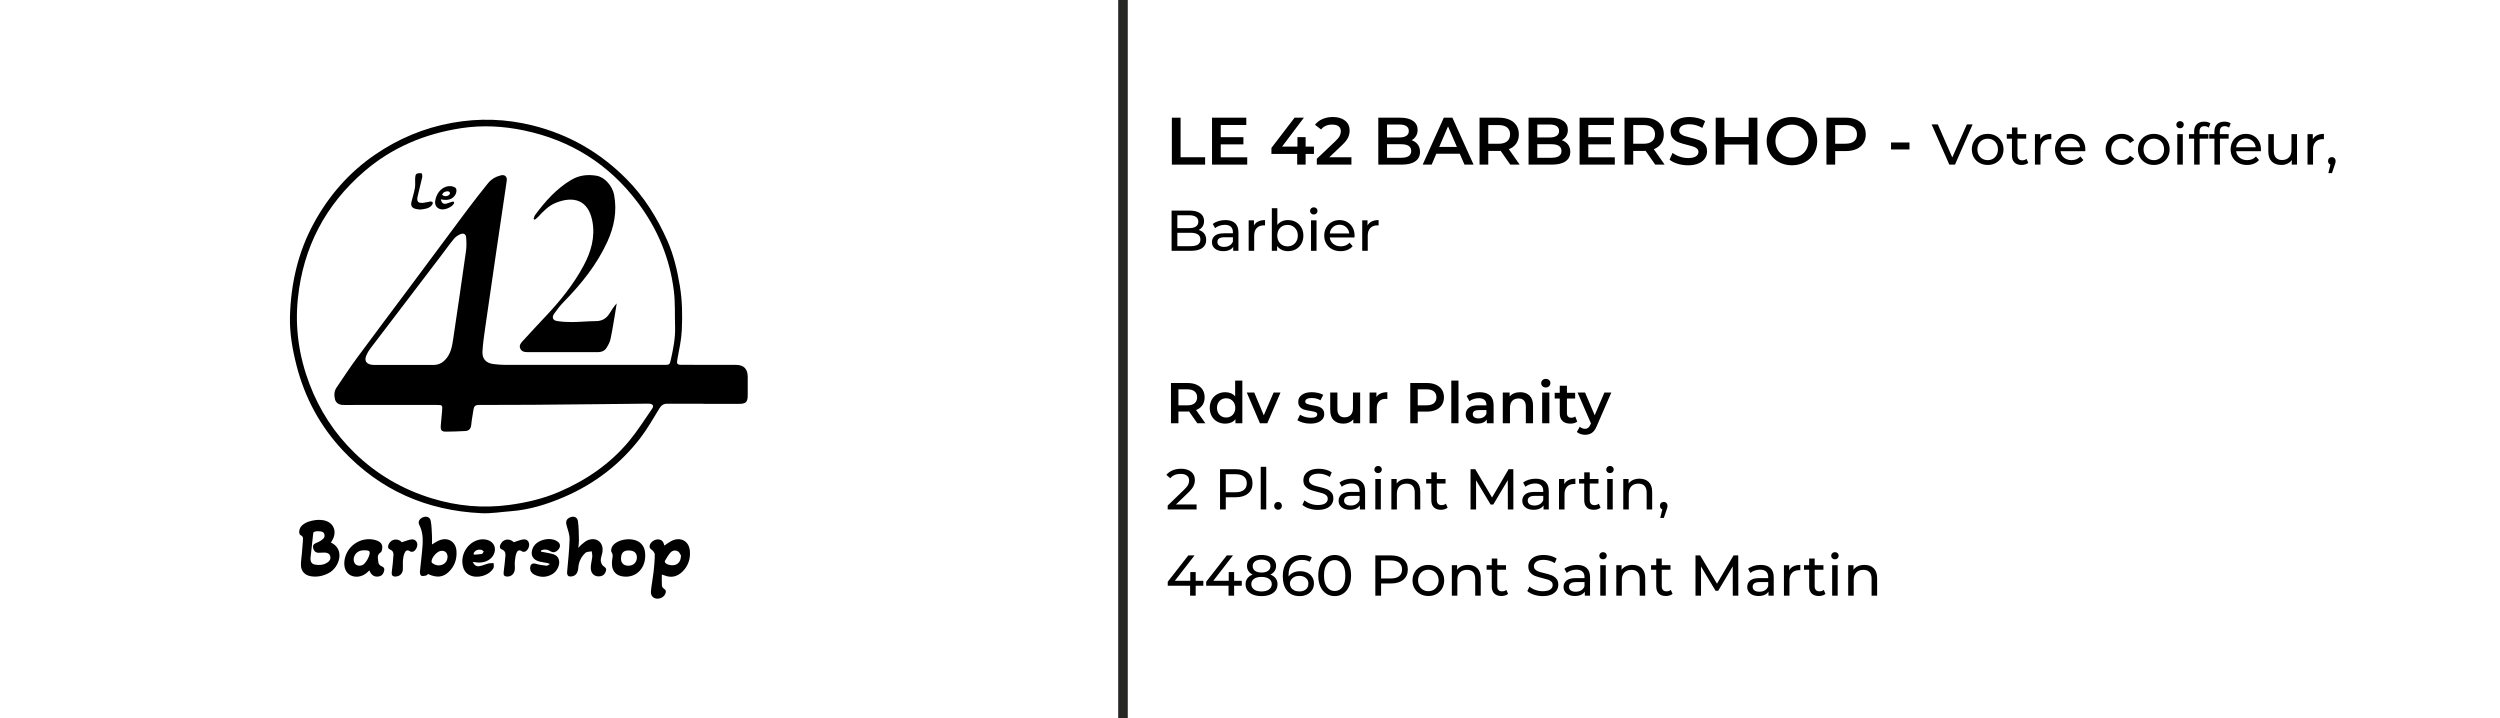 <?xml version="1.0" encoding="UTF-8"?>
<svg id="Calque_1" data-name="Calque 1" xmlns="http://www.w3.org/2000/svg" version="1.1" viewBox="0 0 522 150">
  <g>
    <path d="M244.685,24.572h1.82v8.26h5.124v1.54h-6.944v-9.8Z" fill="#000" stroke-width="0"/>
    <path d="M260.421,32.845v1.526h-7.35v-9.8h7.154v1.525h-5.334v2.549h4.732v1.498h-4.732v2.701h5.53Z" fill="#000" stroke-width="0"/>
    <path d="M274.352,32.146h-1.736v2.226h-1.764v-2.226h-5.377v-1.261l4.83-6.313h1.946l-4.55,6.034h3.206v-1.975h1.708v1.975h1.736v1.54Z" fill="#000" stroke-width="0"/>
    <path d="M282.177,32.832v1.54h-7.224v-1.218l3.892-3.696c.438-.42.735-.786.89-1.099.153-.312.23-.623.23-.932,0-.457-.154-.807-.462-1.05-.308-.242-.761-.364-1.358-.364-.998,0-1.764.341-2.296,1.022l-1.273-.98c.382-.513.897-.912,1.547-1.196.648-.285,1.374-.428,2.177-.428,1.064,0,1.913.252,2.548.757.635.504.952,1.189.952,2.058,0,.532-.111,1.031-.336,1.498s-.653.999-1.288,1.596l-2.618,2.492h4.62Z" fill="#000" stroke-width="0"/>
    <path d="M296.022,30.165c.317.415.476.931.476,1.547,0,.85-.326,1.505-.979,1.967s-1.605.693-2.856.693h-4.872v-9.8h4.593c1.156,0,2.048.227,2.674.679.625.453.938,1.076.938,1.869,0,.485-.111.915-.336,1.288-.224.373-.531.663-.924.868.541.177.971.474,1.288.889ZM289.61,26v2.702h2.576c.635,0,1.122-.114,1.463-.343s.511-.562.511-1.001c0-.448-.17-.786-.511-1.016-.341-.229-.828-.343-1.463-.343h-2.576ZM294.664,31.53c0-.942-.705-1.414-2.113-1.414h-2.94v2.828h2.94c1.408,0,2.113-.472,2.113-1.414Z" fill="#000" stroke-width="0"/>
    <path d="M304.801,32.104h-4.9l-.967,2.268h-1.875l4.41-9.8h1.791l4.424,9.8h-1.903l-.979-2.268ZM304.198,30.675l-1.849-4.284-1.834,4.284h3.683Z" fill="#000" stroke-width="0"/>
    <path d="M315.342,34.372l-2.002-2.87c-.084.01-.209.014-.378.014h-2.212v2.856h-1.82v-9.8h4.032c.85,0,1.589.14,2.22.42.63.28,1.112.682,1.449,1.204.336.522.504,1.144.504,1.861,0,.738-.181,1.372-.539,1.904-.359.532-.875.929-1.547,1.19l2.254,3.22h-1.961ZM314.685,26.616c-.411-.336-1.013-.504-1.807-.504h-2.128v3.906h2.128c.794,0,1.396-.171,1.807-.512.41-.341.616-.823.616-1.449s-.206-1.105-.616-1.441Z" fill="#000" stroke-width="0"/>
    <path d="M327.396,30.165c.316.415.476.931.476,1.547,0,.85-.327,1.505-.98,1.967s-1.605.693-2.855.693h-4.872v-9.8h4.592c1.157,0,2.049.227,2.674.679.625.453.938,1.076.938,1.869,0,.485-.112.915-.336,1.288-.225.373-.532.663-.925.868.542.177.971.474,1.289.889ZM320.984,26v2.702h2.575c.635,0,1.122-.114,1.464-.343.34-.229.511-.562.511-1.001,0-.448-.171-.786-.511-1.016-.342-.229-.829-.343-1.464-.343h-2.575ZM326.038,31.53c0-.942-.705-1.414-2.114-1.414h-2.939v2.828h2.939c1.409,0,2.114-.472,2.114-1.414Z" fill="#000" stroke-width="0"/>
    <path d="M337.168,32.845v1.526h-7.351v-9.8h7.154v1.525h-5.334v2.549h4.731v1.498h-4.731v2.701h5.53Z" fill="#000" stroke-width="0"/>
    <path d="M345.609,34.372l-2.002-2.87c-.084.01-.209.014-.378.014h-2.212v2.856h-1.82v-9.8h4.032c.85,0,1.589.14,2.22.42.63.28,1.112.682,1.449,1.204.336.522.504,1.144.504,1.861,0,.738-.181,1.372-.539,1.904-.359.532-.875.929-1.547,1.19l2.254,3.22h-1.961ZM344.952,26.616c-.411-.336-1.013-.504-1.807-.504h-2.128v3.906h2.128c.794,0,1.396-.171,1.807-.512.41-.341.616-.823.616-1.449s-.206-1.105-.616-1.441Z" fill="#000" stroke-width="0"/>
    <path d="M350.278,34.19c-.704-.215-1.263-.5-1.673-.854l.63-1.414c.401.317.894.576,1.478.777.583.2,1.169.301,1.757.301.728,0,1.271-.116,1.631-.35s.539-.542.539-.925c0-.279-.101-.511-.302-.692-.2-.183-.454-.324-.763-.427-.308-.103-.728-.22-1.26-.351-.747-.177-1.351-.354-1.813-.532-.461-.177-.858-.454-1.189-.833-.332-.378-.497-.889-.497-1.532,0-.542.147-1.034.441-1.478s.737-.795,1.329-1.057c.593-.262,1.318-.393,2.178-.393.597,0,1.186.075,1.764.225s1.078.364,1.498.644l-.574,1.414c-.43-.252-.877-.443-1.344-.574-.467-.13-.92-.195-1.357-.195-.719,0-1.254.121-1.604.363-.35.243-.525.565-.525.967,0,.279.101.509.301.686.201.178.455.317.764.42.308.103.729.22,1.26.351.729.168,1.325.343,1.792.524.467.183.866.46,1.197.833.331.374.497.878.497,1.512,0,.542-.147,1.032-.441,1.471s-.739.788-1.337,1.05c-.597.261-1.325.392-2.184.392-.757,0-1.486-.107-2.191-.321Z" fill="#000" stroke-width="0"/>
    <path d="M366.945,24.572v9.8h-1.819v-4.2h-5.068v4.2h-1.82v-9.8h1.82v4.046h5.068v-4.046h1.819Z" fill="#000" stroke-width="0"/>
    <path d="M371.453,33.861c-.803-.435-1.433-1.036-1.89-1.807-.458-.77-.687-1.631-.687-2.583s.229-1.812.687-2.583c.457-.77,1.087-1.372,1.89-1.806s1.703-.651,2.702-.651,1.899.218,2.702.651,1.433,1.034,1.891,1.799c.457.766.686,1.629.686,2.59s-.229,1.825-.686,2.591c-.458.765-1.088,1.364-1.891,1.799-.803.434-1.703.65-2.702.65s-1.899-.217-2.702-.65ZM375.92,32.474c.522-.294.933-.704,1.231-1.231s.448-1.118.448-1.771-.149-1.243-.448-1.771-.709-.938-1.231-1.232c-.523-.294-1.111-.44-1.765-.44s-1.241.146-1.764.44-.934.705-1.232,1.232-.448,1.118-.448,1.771.149,1.244.448,1.771.71.938,1.232,1.231c.522.295,1.11.441,1.764.441s1.241-.146,1.765-.441Z" fill="#000" stroke-width="0"/>
    <path d="M387.616,24.992c.63.28,1.113.682,1.449,1.204s.504,1.144.504,1.861c0,.71-.168,1.328-.504,1.855s-.819.931-1.449,1.211-1.37.42-2.219.42h-2.212v2.828h-1.82v-9.8h4.032c.849,0,1.589.14,2.219.42ZM387.119,29.5c.411-.336.616-.816.616-1.442s-.205-1.105-.616-1.441c-.41-.336-1.013-.504-1.806-.504h-2.128v3.892h2.128c.793,0,1.396-.168,1.806-.504Z" fill="#000" stroke-width="0"/>
    <path d="M394.848,29.751h3.85v1.456h-3.85v-1.456Z" fill="#000" stroke-width="0"/>
    <path d="M411.887,25.971l-3.684,8.4h-1.188l-3.696-8.4h1.296l3.023,6.9,3.049-6.9h1.199Z" fill="#000" stroke-width="0"/>
    <path d="M413.327,34.024c-.505-.28-.898-.666-1.183-1.158-.283-.492-.426-1.05-.426-1.674s.143-1.183.426-1.674c.284-.492.678-.877,1.183-1.152.504-.276,1.071-.414,1.704-.414s1.197.138,1.697.414c.5.275.893.66,1.176,1.152.284.491.427,1.05.427,1.674s-.143,1.182-.427,1.674c-.283.492-.676.878-1.176,1.158-.5.279-1.066.42-1.697.42s-1.2-.141-1.704-.42ZM416.129,33.154c.324-.188.578-.452.762-.792s.276-.73.276-1.17-.093-.83-.276-1.17-.438-.603-.762-.786c-.324-.185-.689-.276-1.098-.276s-.774.092-1.099.276c-.323.184-.58.446-.768.786-.188.34-.282.729-.282,1.17s.094.83.282,1.17c.188.34.444.604.768.792.324.188.69.282,1.099.282s.773-.095,1.098-.282Z" fill="#000" stroke-width="0"/>
    <path d="M423.503,34c-.168.145-.376.254-.624.33s-.504.114-.768.114c-.641,0-1.137-.172-1.488-.517-.353-.344-.528-.836-.528-1.476v-3.492h-1.08v-.948h1.08v-1.392h1.152v1.392h1.824v.948h-1.824v3.444c0,.344.086.607.258.792.172.184.418.275.738.275.352,0,.651-.1.899-.3l.36.828Z" fill="#000" stroke-width="0"/>
    <path d="M426.887,28.24c.392-.192.868-.288,1.428-.288v1.116c-.064-.008-.152-.013-.264-.013-.624,0-1.114.187-1.47.559-.356.372-.534.902-.534,1.59v3.168h-1.152v-6.36h1.104v1.068c.2-.368.495-.648.888-.84Z" fill="#000" stroke-width="0"/>
    <path d="M435.395,31.576h-5.16c.072.56.318,1.01.738,1.35.42.341.941.511,1.566.511.76,0,1.371-.257,1.836-.769l.636.744c-.288.336-.646.592-1.074.768-.428.177-.906.265-1.434.265-.673,0-1.269-.139-1.788-.414-.521-.276-.922-.662-1.206-1.158s-.427-1.056-.427-1.68c0-.616.139-1.172.414-1.668.276-.496.656-.883,1.141-1.158.484-.276,1.029-.414,1.638-.414s1.15.138,1.626.414c.477.275.848.662,1.116,1.158s.402,1.063.402,1.704c0,.088-.009.203-.024.348ZM430.889,29.427c-.372.336-.59.776-.654,1.32h4.08c-.064-.536-.281-.974-.654-1.314-.371-.34-.834-.51-1.386-.51s-1.014.168-1.386.504Z" fill="#000" stroke-width="0"/>
    <path d="M441.28,34.024c-.508-.28-.905-.666-1.193-1.158s-.433-1.05-.433-1.674.145-1.183.433-1.674c.288-.492.686-.877,1.193-1.152.509-.276,1.087-.414,1.734-.414.576,0,1.09.116,1.542.348.452.232.802.568,1.05,1.008l-.876.564c-.2-.304-.448-.532-.744-.684-.296-.152-.624-.229-.983-.229-.416,0-.79.092-1.122.276-.332.184-.592.446-.78.786s-.282.729-.282,1.17c0,.448.094.842.282,1.182s.448.603.78.786.706.276,1.122.276c.359,0,.688-.076.983-.229.296-.151.544-.38.744-.684l.876.552c-.248.44-.598.778-1.05,1.014-.452.236-.966.354-1.542.354-.647,0-1.226-.141-1.734-.42Z" fill="#000" stroke-width="0"/>
    <path d="M448.019,34.024c-.504-.28-.897-.666-1.182-1.158s-.427-1.05-.427-1.674.143-1.183.427-1.674c.284-.492.678-.877,1.182-1.152.504-.276,1.072-.414,1.704-.414s1.198.138,1.698.414c.5.275.892.66,1.176,1.152.284.491.426,1.05.426,1.674s-.142,1.182-.426,1.674-.676.878-1.176,1.158c-.5.279-1.066.42-1.698.42s-1.2-.141-1.704-.42ZM450.82,33.154c.324-.188.578-.452.763-.792.184-.34.275-.73.275-1.17s-.092-.83-.275-1.17c-.185-.34-.438-.603-.763-.786-.323-.185-.689-.276-1.098-.276s-.773.092-1.098.276c-.324.184-.58.446-.769.786-.188.34-.282.729-.282,1.17s.095.83.282,1.17c.188.34.444.604.769.792.324.188.689.282,1.098.282s.774-.095,1.098-.282Z" fill="#000" stroke-width="0"/>
    <path d="M454.637,26.572c-.148-.145-.223-.32-.223-.528s.074-.386.223-.534c.148-.147.334-.222.558-.222s.41.07.559.21c.147.14.222.314.222.522,0,.216-.074.397-.222.546-.148.147-.335.222-.559.222s-.409-.072-.558-.216ZM454.619,28.011h1.151v6.36h-1.151v-6.36Z" fill="#000" stroke-width="0"/>
    <path d="M459.263,27.459v.552h1.848v.948h-1.823v5.412h-1.152v-5.412h-1.08v-.948h1.08v-.563c0-.632.184-1.132.552-1.5s.884-.552,1.548-.552c.256,0,.496.031.721.096.224.064.415.156.575.276l-.348.876c-.265-.2-.56-.301-.888-.301-.688,0-1.032.372-1.032,1.116Z" fill="#000" stroke-width="0"/>
    <path d="M463.498,27.459v.552h1.849v.948h-1.824v5.412h-1.152v-5.412h-1.08v-.948h1.08v-.563c0-.632.185-1.132.552-1.5.368-.368.885-.552,1.549-.552.256,0,.496.031.72.096s.416.156.576.276l-.349.876c-.264-.2-.56-.301-.888-.301-.688,0-1.032.372-1.032,1.116Z" fill="#000" stroke-width="0"/>
    <path d="M472.066,31.576h-5.16c.072.56.318,1.01.738,1.35.42.341.941.511,1.566.511.76,0,1.371-.257,1.836-.769l.636.744c-.288.336-.646.592-1.074.768-.428.177-.906.265-1.434.265-.673,0-1.269-.139-1.788-.414-.521-.276-.922-.662-1.206-1.158s-.427-1.056-.427-1.68c0-.616.139-1.172.414-1.668.276-.496.656-.883,1.141-1.158.484-.276,1.029-.414,1.638-.414s1.15.138,1.626.414c.477.275.848.662,1.116,1.158s.402,1.063.402,1.704c0,.088-.009.203-.024.348ZM467.561,29.427c-.372.336-.59.776-.654,1.32h4.08c-.064-.536-.281-.974-.654-1.314-.371-.34-.834-.51-1.386-.51s-1.014.168-1.386.504Z" fill="#000" stroke-width="0"/>
    <path d="M479.614,28.011v6.36h-1.092v-.96c-.232.328-.538.582-.918.762-.38.181-.794.271-1.242.271-.848,0-1.516-.234-2.004-.702s-.731-1.158-.731-2.07v-3.66h1.151v3.528c0,.616.148,1.082.444,1.398.296.315.72.474,1.271.474.608,0,1.088-.184,1.44-.552.352-.368.528-.889.528-1.561v-3.288h1.151Z" fill="#000" stroke-width="0"/>
    <path d="M483.803,28.24c.392-.192.867-.288,1.428-.288v1.116c-.064-.008-.152-.013-.264-.013-.625,0-1.115.187-1.471.559s-.534.902-.534,1.59v3.168h-1.151v-6.36h1.104v1.068c.2-.368.496-.648.889-.84Z" fill="#000" stroke-width="0"/>
    <path d="M487.456,33.034c.147.156.222.35.222.582,0,.12-.014.236-.042.348-.028.112-.082.284-.161.517l-.564,1.668h-.756l.443-1.788c-.151-.057-.273-.15-.365-.282-.093-.132-.139-.286-.139-.462,0-.24.076-.437.229-.588.151-.152.344-.229.576-.229.224,0,.409.078.558.234Z" fill="#000" stroke-width="0"/>
    <path d="M251.433,48.753c.28.356.42.807.42,1.351,0,.728-.274,1.288-.822,1.68s-1.346.588-2.394.588h-4.008v-8.4h3.769c.96,0,1.702.192,2.226.576s.786.916.786,1.597c0,.439-.102.819-.306,1.14-.204.32-.478.563-.822.731.488.137.872.383,1.152.738ZM245.829,44.944v2.688h2.46c.616,0,1.09-.113,1.422-.342.332-.228.498-.562.498-1.002s-.166-.774-.498-1.002c-.332-.229-.806-.342-1.422-.342h-2.46ZM250.125,51.064c.344-.225.516-.576.516-1.057,0-.936-.684-1.403-2.052-1.403h-2.76v2.796h2.76c.68,0,1.192-.112,1.536-.336Z" fill="#000" stroke-width="0"/>
    <path d="M257.883,46.599c.468.433.702,1.076.702,1.933v3.84h-1.092v-.84c-.192.296-.466.521-.822.678-.356.156-.778.234-1.266.234-.712,0-1.282-.172-1.71-.517-.428-.344-.642-.796-.642-1.355s.204-1.01.612-1.351c.408-.34,1.056-.51,1.944-.51h1.824v-.228c0-.496-.144-.876-.432-1.141-.288-.264-.712-.396-1.272-.396-.376,0-.744.062-1.104.186-.36.124-.664.29-.912.498l-.479-.863c.328-.265.72-.467,1.176-.606s.94-.21,1.452-.21c.88,0,1.554.216,2.021.647ZM256.737,51.261c.319-.195.552-.474.696-.834v-.888h-1.776c-.977,0-1.464.328-1.464.984,0,.319.124.571.372.756.248.184.592.275,1.032.275s.82-.098,1.14-.294Z" fill="#000" stroke-width="0"/>
    <path d="M262.713,46.24c.392-.192.868-.288,1.428-.288v1.116c-.064-.008-.152-.013-.264-.013-.624,0-1.114.187-1.47.559-.356.372-.534.902-.534,1.59v3.168h-1.152v-6.36h1.104v1.068c.2-.368.495-.648.888-.84Z" fill="#000" stroke-width="0"/>
    <path d="M270.585,46.36c.487.271.87.651,1.146,1.14.276.488.414,1.052.414,1.692s-.138,1.206-.414,1.697c-.275.492-.658.875-1.146,1.146-.488.272-1.04.408-1.656.408-.472,0-.904-.092-1.296-.276-.393-.184-.716-.452-.972-.804v1.008h-1.104v-8.904h1.152v3.504c.256-.336.576-.59.96-.762s.804-.258,1.26-.258c.616,0,1.168.136,1.656.408ZM269.931,51.154c.324-.188.58-.452.769-.792.188-.34.281-.73.281-1.17s-.094-.83-.281-1.17c-.188-.34-.444-.603-.769-.786-.323-.185-.69-.276-1.098-.276-.4,0-.765.092-1.093.276-.328.184-.584.446-.768.786s-.275.729-.275,1.17.092.83.275,1.17.439.604.768.792c.328.188.692.282,1.093.282.407,0,.774-.095,1.098-.282Z" fill="#000" stroke-width="0"/>
    <path d="M273.759,44.572c-.147-.145-.222-.32-.222-.528s.074-.386.222-.534c.148-.147.334-.222.558-.222s.41.07.559.21.222.314.222.522c0,.216-.073.397-.222.546-.148.147-.334.222-.559.222s-.409-.072-.558-.216ZM273.741,46.011h1.151v6.36h-1.151v-6.36Z" fill="#000" stroke-width="0"/>
    <path d="M282.812,49.576h-5.16c.072.56.318,1.01.738,1.35.42.341.941.511,1.566.511.76,0,1.371-.257,1.836-.769l.636.744c-.288.336-.646.592-1.074.768-.428.177-.906.265-1.434.265-.673,0-1.269-.139-1.788-.414-.521-.276-.922-.662-1.206-1.158s-.427-1.056-.427-1.68c0-.616.139-1.172.414-1.668.276-.496.656-.883,1.141-1.158.484-.276,1.029-.414,1.638-.414s1.15.138,1.626.414c.477.275.848.662,1.116,1.158s.402,1.063.402,1.704c0,.088-.009.203-.024.348ZM278.307,47.427c-.372.336-.59.776-.654,1.32h4.08c-.064-.536-.281-.974-.654-1.314-.371-.34-.834-.51-1.386-.51s-1.014.168-1.386.504Z" fill="#000" stroke-width="0"/>
    <path d="M286.425,46.24c.392-.192.868-.288,1.428-.288v1.116c-.063-.008-.151-.013-.264-.013-.624,0-1.114.187-1.47.559-.356.372-.534.902-.534,1.59v3.168h-1.152v-6.36h1.104v1.068c.199-.368.496-.648.888-.84Z" fill="#000" stroke-width="0"/>
    <path d="M249.993,88.372l-1.716-2.46c-.072.008-.18.012-.324.012h-1.896v2.448h-1.56v-8.4h3.456c.728,0,1.362.12,1.902.36.54.24.954.584,1.242,1.032s.432.979.432,1.596c0,.632-.154,1.176-.462,1.632-.309.456-.75.797-1.326,1.021l1.932,2.76h-1.68ZM249.429,81.723c-.352-.287-.868-.432-1.548-.432h-1.824v3.348h1.824c.68,0,1.196-.146,1.548-.438s.528-.706.528-1.242-.176-.948-.528-1.236Z" fill="#000" stroke-width="0"/>
    <path d="M259.401,79.467v8.904h-1.44v-.828c-.248.305-.554.532-.918.685-.364.151-.766.228-1.206.228-.616,0-1.17-.136-1.662-.408-.492-.271-.878-.658-1.158-1.158-.28-.499-.42-1.073-.42-1.722s.14-1.22.42-1.716.666-.88,1.158-1.152c.492-.271,1.046-.408,1.662-.408.424,0,.812.072,1.164.217.352.144.652.359.9.647v-3.288h1.5ZM256.989,86.925c.288-.164.516-.397.684-.702.168-.304.252-.655.252-1.056s-.084-.752-.252-1.056-.396-.538-.684-.702-.612-.246-.972-.246-.684.082-.972.246-.516.398-.684.702-.252.656-.252,1.056.084.752.252,1.056c.168.305.396.538.684.702s.612.246.972.246.684-.082.972-.246Z" fill="#000" stroke-width="0"/>
    <path d="M267.369,81.963l-2.748,6.408h-1.548l-2.748-6.408h1.56l1.992,4.752,2.052-4.752h1.44Z" fill="#000" stroke-width="0"/>
    <path d="M272.072,88.251c-.496-.136-.892-.308-1.188-.516l.576-1.141c.287.192.634.347,1.037.462.404.116.803.175,1.194.175.896,0,1.345-.236,1.345-.708,0-.225-.114-.38-.343-.469-.228-.088-.594-.172-1.098-.252-.528-.079-.958-.172-1.29-.275-.332-.104-.62-.286-.864-.546s-.366-.622-.366-1.086c0-.608.254-1.095.763-1.458.508-.364,1.193-.547,2.058-.547.439,0,.88.051,1.32.15.439.101.8.234,1.08.402l-.576,1.14c-.544-.319-1.156-.479-1.836-.479-.44,0-.774.065-1.002.197-.229.132-.342.307-.342.522,0,.24.121.41.365.51.244.101.622.194,1.135.282.512.08.932.172,1.26.275.328.104.609.28.846.528s.354.601.354,1.056c0,.601-.26,1.08-.779,1.44-.521.36-1.229.54-2.124.54-.521,0-1.028-.068-1.524-.204Z" fill="#000" stroke-width="0"/>
    <path d="M284,81.963v6.408h-1.428v-.816c-.24.288-.54.511-.899.666-.36.156-.749.234-1.164.234-.856,0-1.53-.238-2.022-.714s-.738-1.182-.738-2.118v-3.66h1.5v3.456c0,.576.131,1.006.391,1.29s.63.426,1.109.426c.536,0,.963-.166,1.278-.498.316-.331.474-.81.474-1.434v-3.24h1.5Z" fill="#000" stroke-width="0"/>
    <path d="M289.677,81.891v1.429c-.128-.024-.244-.036-.349-.036-.584,0-1.039.17-1.367.51s-.492.83-.492,1.47v3.108h-1.5v-6.408h1.428v.937c.432-.672,1.192-1.009,2.28-1.009Z" fill="#000" stroke-width="0"/>
    <path d="M299.822,80.332c.54.24.954.584,1.242,1.032s.432.979.432,1.596c0,.608-.144,1.139-.432,1.59-.288.452-.702.798-1.242,1.038s-1.174.36-1.902.36h-1.896v2.424h-1.56v-8.4h3.455c.729,0,1.362.12,1.902.36ZM299.396,84.196c.352-.288.527-.7.527-1.236s-.176-.948-.527-1.236c-.353-.287-.868-.432-1.548-.432h-1.824v3.336h1.824c.68,0,1.195-.144,1.548-.432Z" fill="#000" stroke-width="0"/>
    <path d="M303.032,79.467h1.5v8.904h-1.5v-8.904Z" fill="#000" stroke-width="0"/>
    <path d="M311.114,82.57c.5.452.75,1.134.75,2.046v3.756h-1.416v-.78c-.185.28-.446.494-.786.643-.34.147-.75.222-1.23.222s-.899-.082-1.26-.246c-.359-.164-.638-.392-.834-.684-.195-.292-.294-.622-.294-.99,0-.576.214-1.038.642-1.386.429-.349,1.103-.522,2.022-.522h1.656v-.096c0-.448-.134-.792-.402-1.032-.268-.24-.666-.36-1.194-.36-.359,0-.713.057-1.062.168-.348.112-.642.269-.882.469l-.588-1.093c.336-.256.74-.451,1.212-.588.472-.136.972-.204,1.5-.204.944,0,1.666.227,2.166.679ZM309.746,87.106c.292-.172.498-.418.618-.738v-.744h-1.548c-.864,0-1.297.284-1.297.852,0,.272.108.488.324.648.217.16.517.24.9.24.376,0,.71-.086,1.002-.258Z" fill="#000" stroke-width="0"/>
    <path d="M319.364,82.599c.487.473.731,1.173.731,2.101v3.672h-1.5v-3.48c0-.56-.131-.981-.396-1.266-.264-.284-.64-.426-1.128-.426-.552,0-.988.166-1.308.498-.32.332-.48.81-.48,1.434v3.24h-1.5v-6.408h1.429v.828c.247-.296.56-.52.936-.672s.8-.229,1.271-.229c.809,0,1.456.236,1.944.708Z" fill="#000" stroke-width="0"/>
    <path d="M322.076,80.65c-.185-.172-.276-.386-.276-.643s.092-.47.276-.642c.184-.172.412-.258.684-.258s.5.082.685.246c.184.164.275.37.275.617,0,.265-.09.486-.27.666-.181.181-.41.271-.69.271-.271,0-.5-.086-.684-.258ZM322.004,81.963h1.5v6.408h-1.5v-6.408Z" fill="#000" stroke-width="0"/>
    <path d="M329.324,88.024c-.176.144-.391.252-.643.323-.252.072-.518.108-.798.108-.704,0-1.248-.184-1.632-.552s-.576-.904-.576-1.608v-3.084h-1.056v-1.2h1.056v-1.464h1.5v1.464h1.717v1.2h-1.717v3.048c0,.312.076.551.229.714.151.164.372.246.66.246.336,0,.615-.088.84-.264l.42,1.068Z" fill="#000" stroke-width="0"/>
    <path d="M336.439,81.963l-3,6.924c-.279.696-.619,1.187-1.02,1.471-.4.283-.884.426-1.452.426-.319,0-.636-.052-.948-.156-.312-.104-.567-.248-.768-.432l.6-1.104c.145.136.314.244.511.324s.394.12.594.12c.264,0,.481-.068.654-.204.172-.136.329-.364.474-.684l.108-.252-2.796-6.433h1.56l2.017,4.74,2.027-4.74h1.439Z" fill="#000" stroke-width="0"/>
    <path d="M249.849,105.328v1.044h-6.036v-.816l3.42-3.3c.416-.399.696-.746.84-1.038.144-.292.216-.586.216-.882,0-.439-.154-.782-.462-1.025-.308-.244-.75-.366-1.326-.366-.928,0-1.644.304-2.148.912l-.816-.708c.328-.4.758-.712,1.29-.937.532-.224,1.126-.336,1.782-.336.88,0,1.58.21,2.1.63s.78.99.78,1.71c0,.448-.096.872-.288,1.272-.192.4-.556.855-1.092,1.368l-2.568,2.472h4.308Z" fill="#000" stroke-width="0"/>
    <path d="M260.589,98.751c.624.521.936,1.236.936,2.148s-.312,1.628-.936,2.147c-.624.521-1.48.78-2.568.78h-2.076v2.544h-1.2v-8.4h3.275c1.088,0,1.944.261,2.568.78ZM259.725,102.297c.4-.324.601-.79.601-1.397s-.2-1.074-.601-1.398c-.4-.324-.979-.486-1.74-.486h-2.04v3.769h2.04c.76,0,1.34-.162,1.74-.486Z" fill="#000" stroke-width="0"/>
    <path d="M263.241,97.467h1.151v8.904h-1.151v-8.904Z" fill="#000" stroke-width="0"/>
    <path d="M266.289,106.209c-.16-.156-.24-.354-.24-.594,0-.232.08-.426.24-.582.159-.156.352-.234.575-.234s.412.076.564.229c.151.151.228.348.228.588s-.078.438-.233.594c-.156.156-.343.234-.559.234-.224,0-.416-.078-.575-.234Z" fill="#000" stroke-width="0"/>
    <path d="M273.326,106.173c-.588-.195-1.05-.45-1.386-.762l.444-.937c.319.288.729.522,1.229.702.5.181,1.015.271,1.542.271.696,0,1.216-.118,1.561-.354.344-.235.516-.55.516-.941,0-.288-.094-.522-.282-.702-.188-.18-.42-.318-.696-.414-.275-.096-.666-.204-1.17-.324-.632-.151-1.142-.304-1.529-.456-.389-.151-.721-.386-.996-.702-.276-.315-.414-.741-.414-1.277,0-.448.118-.853.354-1.212.236-.36.595-.648,1.074-.864.48-.216,1.076-.324,1.788-.324.496,0,.984.064,1.464.192.48.128.893.312,1.236.552l-.396.96c-.352-.224-.728-.394-1.128-.51-.399-.116-.792-.174-1.176-.174-.68,0-1.19.124-1.53.372s-.51.567-.51.96c0,.287.096.521.288.701.192.181.43.32.714.42.284.101.67.206,1.158.318.632.152,1.141.305,1.523.456.385.152.715.384.99.696.276.312.414.731.414,1.26,0,.44-.119.842-.359,1.206s-.604.652-1.092.864c-.488.212-1.089.317-1.801.317-.632,0-1.242-.098-1.83-.294Z" fill="#000" stroke-width="0"/>
    <path d="M284.33,100.599c.469.433.702,1.076.702,1.933v3.84h-1.092v-.84c-.192.296-.466.521-.822.678s-.778.234-1.266.234c-.712,0-1.282-.172-1.71-.517-.428-.344-.643-.796-.643-1.355s.204-1.01.612-1.351c.408-.34,1.056-.51,1.944-.51h1.824v-.228c0-.496-.145-.876-.433-1.141-.288-.264-.712-.396-1.272-.396-.375,0-.743.062-1.104.186-.359.124-.664.29-.912.498l-.479-.863c.327-.265.72-.467,1.176-.606s.94-.21,1.452-.21c.88,0,1.554.216,2.021.647ZM283.185,105.261c.319-.195.552-.474.696-.834v-.888h-1.776c-.977,0-1.464.328-1.464.984,0,.319.124.571.372.756.247.184.592.275,1.032.275s.819-.098,1.14-.294Z" fill="#000" stroke-width="0"/>
    <path d="M287.187,98.572c-.148-.145-.223-.32-.223-.528s.074-.386.223-.534c.147-.147.333-.222.558-.222s.41.07.559.21c.147.14.222.314.222.522,0,.216-.074.397-.222.546-.148.147-.335.222-.559.222s-.41-.072-.558-.216ZM287.168,100.011h1.152v6.36h-1.152v-6.36Z" fill="#000" stroke-width="0"/>
    <path d="M295.838,100.654c.477.468.715,1.154.715,2.058v3.66h-1.152v-3.528c0-.615-.148-1.08-.444-1.392-.296-.312-.72-.468-1.271-.468-.624,0-1.116.182-1.477.546-.359.364-.54.886-.54,1.565v3.276h-1.151v-6.36h1.104v.96c.232-.327.546-.579.942-.756.396-.176.846-.264,1.35-.264.809,0,1.45.234,1.926.702Z" fill="#000" stroke-width="0"/>
    <path d="M302.264,106c-.168.145-.375.254-.623.33s-.504.114-.769.114c-.64,0-1.136-.172-1.487-.517-.353-.344-.528-.836-.528-1.476v-3.492h-1.08v-.948h1.08v-1.392h1.151v1.392h1.824v.948h-1.824v3.444c0,.344.086.607.258.792.173.184.418.275.738.275.353,0,.652-.1.9-.3l.359.828Z" fill="#000" stroke-width="0"/>
    <path d="M314.84,106.372l-.012-6.12-3.036,5.101h-.552l-3.036-5.064v6.084h-1.152v-8.4h.984l3.504,5.904,3.456-5.904h.984l.012,8.4h-1.152Z" fill="#000" stroke-width="0"/>
    <path d="M322.682,100.599c.469.433.702,1.076.702,1.933v3.84h-1.092v-.84c-.192.296-.466.521-.822.678s-.778.234-1.266.234c-.712,0-1.282-.172-1.71-.517-.428-.344-.643-.796-.643-1.355s.204-1.01.612-1.351c.408-.34,1.056-.51,1.944-.51h1.824v-.228c0-.496-.145-.876-.433-1.141-.288-.264-.712-.396-1.272-.396-.375,0-.743.062-1.104.186-.359.124-.664.29-.912.498l-.479-.863c.327-.265.72-.467,1.176-.606s.94-.21,1.452-.21c.88,0,1.554.216,2.021.647ZM321.536,105.261c.319-.195.552-.474.696-.834v-.888h-1.776c-.977,0-1.464.328-1.464.984,0,.319.124.571.372.756.247.184.592.275,1.032.275s.819-.098,1.14-.294Z" fill="#000" stroke-width="0"/>
    <path d="M327.512,100.24c.392-.192.868-.288,1.428-.288v1.116c-.064-.008-.152-.013-.264-.013-.624,0-1.114.187-1.47.559-.356.372-.534.902-.534,1.59v3.168h-1.152v-6.36h1.104v1.068c.2-.368.495-.648.888-.84Z" fill="#000" stroke-width="0"/>
    <path d="M334.195,106c-.168.145-.376.254-.624.33s-.504.114-.768.114c-.64,0-1.136-.172-1.488-.517-.353-.344-.528-.836-.528-1.476v-3.492h-1.08v-.948h1.08v-1.392h1.152v1.392h1.824v.948h-1.824v3.444c0,.344.086.607.258.792.172.184.418.275.738.275.352,0,.652-.1.9-.3l.359.828Z" fill="#000" stroke-width="0"/>
    <path d="M335.605,98.572c-.148-.145-.223-.32-.223-.528s.074-.386.223-.534c.148-.147.334-.222.558-.222s.41.07.559.21c.147.14.222.314.222.522,0,.216-.074.397-.222.546-.148.147-.335.222-.559.222s-.409-.072-.558-.216ZM335.588,100.011h1.151v6.36h-1.151v-6.36Z" fill="#000" stroke-width="0"/>
    <path d="M344.258,100.654c.476.468.713,1.154.713,2.058v3.66h-1.151v-3.528c0-.615-.148-1.08-.444-1.392-.296-.312-.72-.468-1.271-.468-.624,0-1.116.182-1.477.546-.359.364-.54.886-.54,1.565v3.276h-1.151v-6.36h1.104v.96c.232-.327.546-.579.942-.756.396-.176.846-.264,1.35-.264.808,0,1.45.234,1.927.702Z" fill="#000" stroke-width="0"/>
    <path d="M347.953,105.034c.148.156.223.35.223.582,0,.12-.015.236-.043.348-.027.112-.082.284-.161.517l-.564,1.668h-.756l.444-1.788c-.152-.057-.274-.15-.366-.282-.093-.132-.138-.286-.138-.462,0-.24.075-.437.228-.588.151-.152.344-.229.576-.229.224,0,.409.078.558.234Z" fill="#000" stroke-width="0"/>
    <path d="M251.253,122.307h-1.596v2.064h-1.164v-2.064h-4.668v-.84l4.296-5.496h1.296l-4.116,5.305h3.229v-1.824h1.128v1.824h1.596v1.031Z" fill="#000" stroke-width="0"/>
    <path d="M259.281,122.307h-1.596v2.064h-1.164v-2.064h-4.668v-.84l4.296-5.496h1.296l-4.116,5.305h3.228v-1.824h1.128v1.824h1.596v1.031Z" fill="#000" stroke-width="0"/>
    <path d="M266.361,120.759c.256.345.384.756.384,1.236,0,.504-.136.942-.408,1.314-.272.371-.66.657-1.164.857s-1.096.3-1.776.3c-.672,0-1.258-.1-1.758-.3s-.886-.486-1.158-.857c-.272-.372-.408-.811-.408-1.314,0-.48.126-.892.378-1.236.252-.344.618-.607,1.098-.792-.384-.184-.676-.428-.876-.731s-.3-.664-.3-1.08c0-.464.126-.868.378-1.212s.606-.608,1.062-.792c.457-.185.984-.276,1.583-.276.608,0,1.143.092,1.603.276.46.184.815.448,1.067.792s.379.748.379,1.212c0,.408-.103.766-.307,1.074-.204.308-.498.554-.882.737.479.185.848.448,1.104.792ZM264.969,123.082c.385-.276.576-.649.576-1.122,0-.464-.191-.83-.576-1.098-.384-.269-.908-.402-1.572-.402s-1.184.134-1.56.402c-.376.268-.564.634-.564,1.098,0,.473.188.846.564,1.122s.896.414,1.56.414,1.188-.138,1.572-.414ZM262.053,117.213c-.328.244-.492.574-.492.99s.162.744.486.984c.324.239.773.359,1.35.359.584,0,1.043-.12,1.375-.359.331-.24.498-.568.498-.984s-.171-.746-.511-.99-.794-.366-1.362-.366-1.016.122-1.344.366Z" fill="#000" stroke-width="0"/>
    <path d="M272.955,119.584c.436.208.777.506,1.025.895.248.388.373.834.373,1.338,0,.527-.131.992-.391,1.392-.26.4-.616.71-1.068.93-.451.221-.958.33-1.518.33-1.128,0-1.998-.363-2.61-1.092-.611-.728-.918-1.76-.918-3.096,0-.937.166-1.734.498-2.395s.796-1.159,1.393-1.5c.596-.34,1.29-.51,2.082-.51.407,0,.792.042,1.151.126.36.084.672.206.937.366l-.456.936c-.4-.264-.937-.396-1.608-.396-.872,0-1.556.27-2.052.81s-.744,1.326-.744,2.358c0,.128.004.228.012.3.24-.36.57-.634.99-.822.42-.188.895-.281,1.422-.281.553,0,1.046.104,1.482.312ZM272.673,123.051c.344-.296.517-.691.517-1.188s-.175-.89-.522-1.183c-.349-.292-.814-.438-1.397-.438-.377,0-.711.072-1.003.216-.292.145-.52.34-.684.588s-.246.524-.246.828c0,.296.078.566.234.811.155.244.384.439.684.588.3.147.658.222,1.074.222.552,0,1-.148,1.344-.444Z" fill="#000" stroke-width="0"/>
    <path d="M276.915,123.958c-.517-.34-.923-.834-1.218-1.482-.297-.647-.444-1.415-.444-2.304s.147-1.656.444-2.304c.295-.648.701-1.142,1.218-1.482.516-.34,1.105-.51,1.77-.51.656,0,1.242.17,1.759.51.516.341.922.834,1.217,1.482.297.647.444,1.416.444,2.304s-.147,1.656-.444,2.304c-.295.648-.701,1.143-1.217,1.482-.517.34-1.103.51-1.759.51-.664,0-1.254-.17-1.77-.51ZM280.299,122.572c.404-.552.605-1.353.605-2.4s-.201-1.848-.605-2.399c-.404-.553-.942-.828-1.614-.828-.68,0-1.222.275-1.626.828-.404.552-.605,1.352-.605,2.399s.201,1.849.605,2.4.946.828,1.626.828c.672,0,1.21-.276,1.614-.828Z" fill="#000" stroke-width="0"/>
    <path d="M293.013,116.751c.624.521.937,1.236.937,2.148s-.312,1.628-.937,2.147c-.624.521-1.48.78-2.568.78h-2.075v2.544h-1.2v-8.4h3.275c1.088,0,1.944.261,2.568.78ZM292.148,120.297c.4-.324.601-.79.601-1.397s-.2-1.074-.601-1.398-.979-.486-1.74-.486h-2.039v3.769h2.039c.761,0,1.34-.162,1.74-.486Z" fill="#000" stroke-width="0"/>
    <path d="M296.541,124.024c-.505-.28-.898-.666-1.183-1.158s-.426-1.05-.426-1.674.142-1.183.426-1.674c.284-.492.678-.877,1.183-1.152.504-.276,1.071-.414,1.703-.414s1.198.138,1.698.414c.5.275.892.66,1.176,1.152.284.491.427,1.05.427,1.674s-.143,1.182-.427,1.674-.676.878-1.176,1.158c-.5.279-1.066.42-1.698.42s-1.199-.141-1.703-.42ZM299.343,123.154c.323-.188.577-.452.762-.792.184-.34.276-.73.276-1.17s-.093-.83-.276-1.17c-.185-.34-.438-.603-.762-.786-.324-.185-.69-.276-1.099-.276s-.773.092-1.098.276c-.324.184-.58.446-.768.786-.188.34-.282.729-.282,1.17s.094.83.282,1.17c.188.34.443.604.768.792.324.188.689.282,1.098.282s.774-.095,1.099-.282Z" fill="#000" stroke-width="0"/>
    <path d="M308.463,118.654c.476.468.713,1.154.713,2.058v3.66h-1.151v-3.528c0-.615-.148-1.08-.444-1.392-.296-.312-.72-.468-1.271-.468-.624,0-1.116.182-1.477.546-.359.364-.54.886-.54,1.565v3.276h-1.151v-6.36h1.104v.96c.232-.327.546-.579.942-.756.396-.176.846-.264,1.35-.264.808,0,1.45.234,1.927.702Z" fill="#000" stroke-width="0"/>
    <path d="M314.889,124c-.168.145-.376.254-.624.33s-.504.114-.769.114c-.64,0-1.136-.172-1.487-.517-.353-.344-.528-.836-.528-1.476v-3.492h-1.08v-.948h1.08v-1.392h1.152v1.392h1.824v.948h-1.824v3.444c0,.344.086.607.258.792.172.184.418.275.738.275.352,0,.651-.1.899-.3l.36.828Z" fill="#000" stroke-width="0"/>
    <path d="M320.294,124.173c-.588-.195-1.05-.45-1.386-.762l.444-.937c.319.288.729.522,1.229.702.5.181,1.014.271,1.542.271.696,0,1.216-.118,1.561-.354.344-.235.516-.55.516-.941,0-.288-.094-.522-.282-.702-.188-.18-.42-.318-.695-.414-.276-.096-.666-.204-1.17-.324-.633-.151-1.143-.304-1.53-.456-.389-.151-.72-.386-.996-.702-.276-.315-.414-.741-.414-1.277,0-.448.118-.853.354-1.212.235-.36.594-.648,1.073-.864.48-.216,1.076-.324,1.788-.324.496,0,.984.064,1.464.192.48.128.892.312,1.236.552l-.396.96c-.353-.224-.729-.394-1.129-.51-.399-.116-.792-.174-1.176-.174-.68,0-1.189.124-1.529.372-.341.248-.511.567-.511.96,0,.287.097.521.288.701.192.181.43.32.714.42.284.101.67.206,1.158.318.632.152,1.14.305,1.524.456.384.152.714.384.989.696.276.312.414.731.414,1.26,0,.44-.12.842-.359,1.206-.24.364-.604.652-1.093.864-.487.212-1.088.317-1.8.317-.632,0-1.241-.098-1.83-.294Z" fill="#000" stroke-width="0"/>
    <path d="M331.298,118.599c.468.433.702,1.076.702,1.933v3.84h-1.092v-.84c-.192.296-.466.521-.822.678-.355.156-.777.234-1.266.234-.712,0-1.282-.172-1.71-.517-.429-.344-.642-.796-.642-1.355s.203-1.01.611-1.351c.408-.34,1.057-.51,1.944-.51h1.823v-.228c0-.496-.144-.876-.432-1.141-.288-.264-.712-.396-1.271-.396-.377,0-.744.062-1.104.186s-.664.29-.912.498l-.479-.863c.328-.265.72-.467,1.176-.606s.939-.21,1.452-.21c.88,0,1.554.216,2.021.647ZM330.152,123.261c.319-.195.552-.474.695-.834v-.888h-1.775c-.977,0-1.464.328-1.464.984,0,.319.124.571.372.756.248.184.592.275,1.031.275s.82-.098,1.141-.294Z" fill="#000" stroke-width="0"/>
    <path d="M334.154,116.572c-.148-.145-.223-.32-.223-.528s.074-.386.223-.534c.147-.147.334-.222.558-.222s.41.07.558.21c.148.14.223.314.223.522,0,.216-.074.397-.223.546-.147.147-.334.222-.558.222s-.41-.072-.558-.216ZM334.136,118.011h1.152v6.36h-1.152v-6.36Z" fill="#000" stroke-width="0"/>
    <path d="M342.806,118.654c.476.468.714,1.154.714,2.058v3.66h-1.151v-3.528c0-.615-.148-1.08-.444-1.392-.296-.312-.72-.468-1.271-.468-.625,0-1.116.182-1.477.546-.359.364-.54.886-.54,1.565v3.276h-1.151v-6.36h1.104v.96c.232-.327.546-.579.941-.756.396-.176.847-.264,1.351-.264.808,0,1.45.234,1.926.702Z" fill="#000" stroke-width="0"/>
    <path d="M349.232,124c-.168.145-.377.254-.625.33s-.504.114-.768.114c-.64,0-1.136-.172-1.488-.517-.352-.344-.527-.836-.527-1.476v-3.492h-1.08v-.948h1.08v-1.392h1.152v1.392h1.823v.948h-1.823v3.444c0,.344.085.607.258.792.172.184.418.275.737.275.353,0,.652-.1.9-.3l.36.828Z" fill="#000" stroke-width="0"/>
    <path d="M361.808,124.372l-.012-6.12-3.036,5.101h-.552l-3.036-5.064v6.084h-1.152v-8.4h.984l3.504,5.904,3.456-5.904h.983l.013,8.4h-1.152Z" fill="#000" stroke-width="0"/>
    <path d="M369.649,118.599c.468.433.702,1.076.702,1.933v3.84h-1.092v-.84c-.192.296-.467.521-.822.678-.356.156-.778.234-1.266.234-.713,0-1.282-.172-1.711-.517-.428-.344-.642-.796-.642-1.355s.204-1.01.612-1.351c.408-.34,1.056-.51,1.943-.51h1.824v-.228c0-.496-.144-.876-.432-1.141-.288-.264-.712-.396-1.272-.396-.376,0-.743.062-1.104.186s-.664.29-.912.498l-.479-.863c.327-.265.72-.467,1.176-.606s.939-.21,1.451-.21c.881,0,1.555.216,2.022.647ZM368.504,123.261c.319-.195.552-.474.695-.834v-.888h-1.775c-.977,0-1.465.328-1.465.984,0,.319.125.571.373.756.247.184.592.275,1.031.275s.82-.098,1.141-.294Z" fill="#000" stroke-width="0"/>
    <path d="M374.479,118.24c.392-.192.868-.288,1.428-.288v1.116c-.063-.008-.151-.013-.264-.013-.624,0-1.114.187-1.47.559-.356.372-.534.902-.534,1.59v3.168h-1.152v-6.36h1.104v1.068c.199-.368.496-.648.888-.84Z" fill="#000" stroke-width="0"/>
    <path d="M381.163,124c-.168.145-.376.254-.624.33s-.504.114-.768.114c-.641,0-1.137-.172-1.488-.517-.353-.344-.528-.836-.528-1.476v-3.492h-1.08v-.948h1.08v-1.392h1.152v1.392h1.824v.948h-1.824v3.444c0,.344.086.607.258.792.172.184.418.275.738.275.352,0,.651-.1.899-.3l.36.828Z" fill="#000" stroke-width="0"/>
    <path d="M382.573,116.572c-.148-.145-.222-.32-.222-.528s.073-.386.222-.534c.147-.147.334-.222.558-.222s.41.07.559.21c.147.14.222.314.222.522,0,.216-.074.397-.222.546-.148.147-.334.222-.559.222s-.41-.072-.558-.216ZM382.555,118.011h1.152v6.36h-1.152v-6.36Z" fill="#000" stroke-width="0"/>
    <path d="M391.225,118.654c.477.468.715,1.154.715,2.058v3.66h-1.152v-3.528c0-.615-.148-1.08-.444-1.392-.296-.312-.72-.468-1.271-.468-.624,0-1.116.182-1.477.546-.359.364-.54.886-.54,1.565v3.276h-1.151v-6.36h1.104v.96c.232-.327.546-.579.942-.756.396-.176.846-.264,1.35-.264.809,0,1.45.234,1.926.702Z" fill="#000" stroke-width="0"/>
  </g>
  <rect x="233.478" y="0" width="2" height="150" fill="#272824" stroke-width="0"/>
  <g>
    <path d="M146.882,84.3c-2.521,0-5.042.01-7.562-.006-.759-.005-1.236.33-1.628.965-1.248,2.019-2.41,4.109-3.837,5.995-4.259,5.629-9.708,9.798-16.192,12.569-3.515,1.503-7.154,2.631-11.002,2.92-2.053.154-4.116.509-6.158.413-11.353-.531-21.087-4.759-28.91-13.097-4.755-5.068-7.962-11.032-9.68-17.752-.862-3.369-1.472-6.836-1.367-10.316.206-6.812,1.674-13.337,4.98-19.39,3.14-5.75,7.32-10.556,12.714-14.264,4.904-3.371,10.286-5.631,16.163-6.691,5.657-1.02,11.263-.834,16.836.555,7.565,1.886,14.057,5.629,19.553,11.162,3.693,3.717,6.402,8.074,8.517,12.816,1.353,3.034,2.099,6.25,2.644,9.533.511,3.083.55,6.172.404,9.257-.093,1.975-.532,3.939-.893,5.893-.214,1.158-.154,1.314,1.023,1.315,3.721.003,7.443-.001,11.164.009,1.649.005,2.462.831,2.472,2.486.008,1.297.01,2.593,0,3.89-.01,1.399-.4,1.766-1.824,1.765-2.473-.002-4.946,0-7.419,0v-.028ZM121.833,76.19v-.003c5.643,0,11.285.002,16.928-.002,1.049,0,1.076-.06,1.31-1.1.505-2.251.959-4.505.886-6.831-.078-2.49.048-5.003-.25-7.465-.827-6.831-3.402-13.005-7.539-18.5-6.006-7.979-13.937-12.984-23.696-15.041-4.366-.92-8.772-1.168-13.225-.478-7.576,1.174-14.401,4.019-20.218,9.042-8.073,6.971-12.705,15.782-13.824,26.424-.65,6.183.217,12.144,2.416,17.939,2.093,5.516,5.235,10.34,9.472,14.445,4.601,4.459,9.999,7.58,16.112,9.447,5.271,1.61,10.639,2.105,16.133,1.363,3.543-.479,6.993-1.275,10.269-2.671,5.729-2.442,10.79-5.887,14.782-10.711,1.737-2.098,3.197-4.427,4.751-6.673.438-.633.202-1.016-.573-1.085-.167-.015-.336-.009-.504-.007-3.624.038-7.248.079-10.872.115-4.367.044-8.734.094-13.102.124-3.721.026-7.442.034-11.163.033-.653,0-.963.295-1.052.919-.152,1.069-.378,2.13-.475,3.203-.074.816-.456,1.272-1.232,1.32-1.338.082-2.681.115-4.022.13-.929.011-1.186-.291-1.112-1.246.082-1.052.21-2.101.285-3.154.081-1.141.041-1.169-1.116-1.17-5.787,0-11.573,0-17.36,0-.744,0-1.489.022-2.233-.002-.849-.027-1.475-.443-1.653-1.143-.22-.861-.202-1.729.318-2.495,1.415-2.084,2.796-4.196,4.29-6.224,3.57-4.849,7.202-9.652,10.8-14.481,4.071-5.464,8.123-10.942,12.205-16.398,1.408-1.881,2.861-3.73,4.335-5.561.694-.862,1.637-1.394,2.722-1.652.762-.181,1.278.273,1.191,1.053-.045.405-.114.807-.173,1.211-.639,4.319-1.284,8.637-1.918,12.957-.818,5.578-1.636,11.156-2.433,16.737-.23,1.614-.469,3.234-.554,4.859-.08,1.534.778,2.414,2.303,2.595.738.088,1.483.165,2.225.167,5.522.014,11.045.007,16.567.007ZM84.296,76.199v-.004c2.065,0,4.13-.004,6.195.002.937.003,1.714-.323,2.386-.99,1.247-1.237,1.519-2.848,1.758-4.465.905-6.099,1.804-12.198,2.663-18.304.132-.935.108-1.906.035-2.851-.054-.698-.528-.972-1.186-.695-.506.213-1.019.557-1.364.978-1.019,1.242-1.951,2.555-2.926,3.834-4.858,6.374-9.722,12.743-14.571,19.124-.33.435-.61.927-.816,1.433-.415,1.022-.017,1.7,1.058,1.89.258.046.525.046.789.046,1.993.004,3.986.002,5.978.002Z" fill="#000" stroke-width="0"/>
    <path d="M69.089,113.277c3.031,1.405,1.772,5.256-.496,6.406-1.17.593-2.385.853-3.688.635-1.245-.209-2.037-1.024-2.07-2.293-.022-.832.131-1.668.202-2.503.077-.907.164-1.814.217-2.722.024-.407.086-.789-.467-1.047-.516-.241-.358-1.433.224-1.992.799-.767,1.828-1.022,2.882-1.172.377-.054.767-.046,1.149-.022,2.494.156,3.582,2.313,2.232,4.411-.063.098-.122.199-.184.301ZM64.829,116.576c-.023.685.227,1.174.924,1.311.891.174,1.77.096,2.568-.405.493-.309.778-.746.634-1.328-.142-.575-.631-.758-1.164-.778-.43-.016-.862.052-1.292.045-.622-.01-1.028-.432-1.127-1.095-.093-.619.274-.809.775-1.008.496-.197.992-.486,1.371-.856.401-.391.291-1.083-.09-1.339-.443-.298-1.788-.262-1.982.057-.035.057-.039.137-.047.207-.182,1.643-.362,3.287-.571,5.189Z" fill="#000" stroke-width="0"/>
    <path d="M138.703,113.916c.659-.408,1.221-.894,1.873-1.133,1.759-.645,3.279.319,3.462,2.183.162,1.654-.307,3.153-1.497,4.344-1.098,1.099-2.404,1.431-3.884.803-.103-.044-.214-.068-.469-.147,0,.838-.032,1.593.02,2.343.015.219.225.493.424.618.526.331.459.732.23,1.176-.342.661-1.231,1.037-1.974.85-.647-.163-1.054-.696-.971-1.562.128-1.334.402-2.653.552-3.985.136-1.209.242-2.427.246-3.642.001-.331-.346-.756-.651-.973-.479-.34-.533-.699-.315-1.169.271-.583,1.071-1.046,1.712-1,.817.06,1.121.626,1.243,1.292ZM142.202,116.034c-.123-.189-.28-.662-.608-.883-.518-.349-1.176-.222-1.583.211-.478.509-.815,1.152-1.183,1.756-.055.09.012.324.101.42.427.461,1.574.637,2.223.347.682-.305.969-.881,1.05-1.851Z" fill="#000" stroke-width="0"/>
    <path d="M90.195,113.684c.546-.305,1.088-.721,1.7-.927,1.738-.584,3.254.391,3.409,2.207.145,1.704-.348,3.236-1.607,4.449-1.193,1.148-2.523,1.272-4.319.443-.145.11-.284.293-.451.325-.33.062-.74.157-.993.015-.19-.106-.28-.568-.254-.857.172-1.909.455-3.809.565-5.72.078-1.36-.038-2.724-.69-3.997-.356-.695.016-1.325.817-1.634.712-.274,1.415,0,1.565.78.185.956.2,1.948.251,2.926.035.68.007,1.364.007,1.989ZM93.451,116.318c.006-.95-.621-1.459-1.506-1.271-.782.166-1.817,1.375-1.844,2.181-.004.12.068.29.162.357.667.471,1.408.62,2.166.289.673-.294.971-.885,1.022-1.555Z" fill="#000" stroke-width="0"/>
    <path d="M120.757,114.413c.277-.308.408-.504.585-.642.449-.348.876-.782,1.389-.981,1.881-.73,3.37.513,3.051,2.505-.091.566-.344,1.121-.347,1.682-.002.395.191.908.479,1.158.353.306.779.453.617,1.043-.168.611-.522,1.018-1.157,1.135-1.111.204-1.986-.446-2.022-1.662-.024-.798.237-1.601.312-2.407.034-.37-.071-.753-.113-1.13-.447.099-1.023.056-1.316.324-.887.812-1.398,1.874-1.485,3.096-.073,1.023-.466,1.618-1.242,1.794-.821.187-1.161-.14-1.088-.979.195-2.241.453-4.482.508-6.727.024-.97-.344-1.965-.623-2.922-.236-.81-.019-1.388.796-1.703.747-.289,1.455-.009,1.573.837.181,1.294.174,2.617.21,3.929.014.488-.073.978-.129,1.652Z" fill="#000" stroke-width="0"/>
    <path d="M77.116,119.112c-.186.172-.339.317-.496.457-.978.872-2.357,1.099-3.406.563-.976-.499-1.45-1.578-1.302-2.962.333-3.108,3.416-5.226,6.428-4.417,1.197.321,1.662.965,1.428,2.008-.046.204-.118.479-.269.569-.913.543-.549,1.381-.49,2.117.02.256.275.601.513.71.428.197.806.362.706.912-.103.565-.333,1.048-.947,1.241-.777.245-1.501-.02-1.918-.723-.082-.138-.148-.285-.246-.475ZM76.07,114.9c-.911-.007-1.645.314-2.057,1.17-.323.672-.163,1.488.33,1.838.474.337,1.299.281,1.774-.253.386-.433.718-.964.91-1.51.367-1.044.179-1.24-.957-1.245Z" fill="#000" stroke-width="0"/>
    <path d="M98.705,117.316c.269.649.744.986,1.3.913.688-.09,1.341-.414,2.023-.584.331-.082.692-.043,1.04-.059-.007.351.113.776-.04,1.042-.912,1.581-3.406,2.27-5.026,1.434-.89-.46-1.271-1.241-1.418-2.201-.365-2.384,1.278-4.778,3.609-5.199.258-.046.526-.066.787-.053,1.198.058,2.074.679,2.306,1.613.242.975-.28,2.105-1.243,2.698-1.023.63-2.132.633-3.337.396ZM98.891,115.528c.02.094.04.189.06.283.55-.04,1.108-.043,1.647-.144.163-.031.276-.332.412-.51-.175-.129-.337-.344-.526-.371-.685-.097-1.266.09-1.594.741Z" fill="#000" stroke-width="0"/>
    <path d="M134.723,116.048c-.016,2.904-2.212,4.808-4.923,4.268-1.152-.229-1.909-1.057-2.004-2.223-.029-.357-.037-.723.009-1.076.076-.593.278-1.139-.12-1.752-.17-.261-.033-.882.176-1.202,1.049-1.606,4.444-1.973,5.858-.681.718.655,1.011,1.434,1.004,2.666ZM131.301,114.935c-1.108-.02-1.621.511-1.634,1.692-.01.942.553,1.49,1.538,1.496,1.024.006,1.75-.679,1.776-1.672.025-.972-.554-1.494-1.68-1.515Z" fill="#000" stroke-width="0"/>
    <path d="M112.965,115.186c.529.098,1.061.184,1.586.298.942.204,1.944.345,2.181,1.542.201,1.017-.437,2.316-1.491,2.902-1.218.677-2.482.67-3.719.028-.55-.286-.852-.766-.825-1.408.033-.786.528-1.041,1.273-.808.671.21,1.387.292,2.09.375.233.027.485-.118.751-.356-.177-.068-.349-.16-.532-.198-.516-.107-1.042-.173-1.556-.29-1.553-.355-2.103-1.497-1.425-2.934.797-1.691,3.77-2.365,5.217-1.184.476.388.538.943.165,1.469-.45.634-1.126.87-1.652.527-.673-.438-1.345-.523-2.054-.218l-.008.258Z" fill="#000" stroke-width="0"/>
    <path d="M107.284,113.211c.73-.222,1.361-.515,2.014-.584.616-.065,1.106.285,1.185.992.069.62-.378,1.434-.906,1.574-.185.049-.455.029-.602-.077-.62-.444-.985-.086-1.163.423-.193.554-.262,1.16-.316,1.75-.047.522.041,1.056-.002,1.58-.074.91-.711,1.513-1.526,1.512-.679,0-.887-.261-.804-.939.14-1.136.282-2.273.371-3.414.045-.574-.122-1.066-.764-1.313-.418-.161-.484-.544-.305-.968.522-1.239,1.905-1.432,2.817-.536Z" fill="#000" stroke-width="0"/>
    <path d="M83.901,113.224c.768-.234,1.396-.533,2.046-.595.688-.066,1.139.415,1.186,1.001.05.622-.413,1.437-.933,1.564-.188.046-.459.024-.606-.084-.585-.427-.93-.086-1.128.384-.19.453-.286.963-.327,1.456-.054.643.018,1.296-.022,1.942-.053.852-.592,1.395-1.395,1.48-.768.081-1.018-.254-.912-1.018.162-1.155.265-2.321.344-3.485.034-.502-.164-.908-.705-1.129-.511-.208-.493-.663-.297-1.1.523-1.161,1.991-1.299,2.748-.416Z" fill="#000" stroke-width="0"/>
    <path d="M111.405,45.71c.112-.283.169-.607.344-.844,2.098-2.83,4.41-5.444,7.479-7.281,1.667-.998,3.474-1.212,5.343-.888,1.682.292,3.293,2.105,3.648,3.973.646,3.404.028,6.643-1.381,9.742-2.194,4.826-5.466,8.884-9.15,12.644-.734.749-1.379,1.596-1.986,2.453-.533.754-.283,1.386.63,1.526,1.037.159,2.1.225,3.15.213,1.655-.019,3.307-.185,4.962-.198,1.322-.011,2.228-.599,2.883-1.69.416-.692.848-1.374,1.441-2.007-.097.609-.188,1.219-.292,1.826-.321,1.867-.602,3.742-.997,5.593-.145.677-.5,1.339-.883,1.926-.4.612-1.054.838-1.814.835-4.897-.018-9.793-.013-14.69-.011-.608,0-1.158-.106-1.451-.718-.292-.609.041-1.093.41-1.498,1.665-1.826,3.35-3.632,5.042-5.433,2.984-3.177,5.7-6.565,7.765-10.412,1.558-2.903,2.465-5.996,1.809-9.348-.851-4.345-3.894-5.263-7.626-3.758-1.501.605-2.61,1.763-3.685,2.938-.206.225-.472.396-.71.591-.08-.057-.16-.115-.24-.172Z" fill="#000" stroke-width="0"/>
    <path d="M92.04,41.617c.181.813.545,1.06,1.245.883.392-.099.762-.284,1.151-.398.11-.032.316.012.366.091.051.081,0,.27-.066.375-.45.718-1.829,1.296-2.657,1.13-.868-.174-1.341-.851-1.212-1.732.281-1.909,1.679-3.24,3.332-3.091.381.035.95.263,1.052.542.134.368.017.954-.211,1.304-.694,1.066-1.781,1.158-3,.895ZM92.31,40.69c.463.359.933.364,1.384.072.146-.094.305-.367.265-.501-.044-.149-.315-.335-.476-.324-.494.032-.977.158-1.173.753Z" fill="#000" stroke-width="0"/>
    <path d="M87.731,43.756c-.288-.04-.601-.057-.901-.129-.823-.197-1.112-.663-.915-1.482.236-.978.557-1.939.723-2.928.116-.694.009-1.422.053-2.132.017-.277.098-.689.282-.785.302-.158.723-.165,1.07-.104.087.015.17.551.112.816-.293,1.334-.653,2.653-.951,3.986-.248,1.109.073,1.459,1.223,1.349.474-.045.936-.204,1.41-.271.161-.023.424.029.489.137.07.117.019.379-.074.511-.61.87-1.567.911-2.522,1.03Z" fill="#000" stroke-width="0"/>
  </g>
  <rect y="0" width="522" height="150" fill="none" stroke-width="0"/>
</svg>
